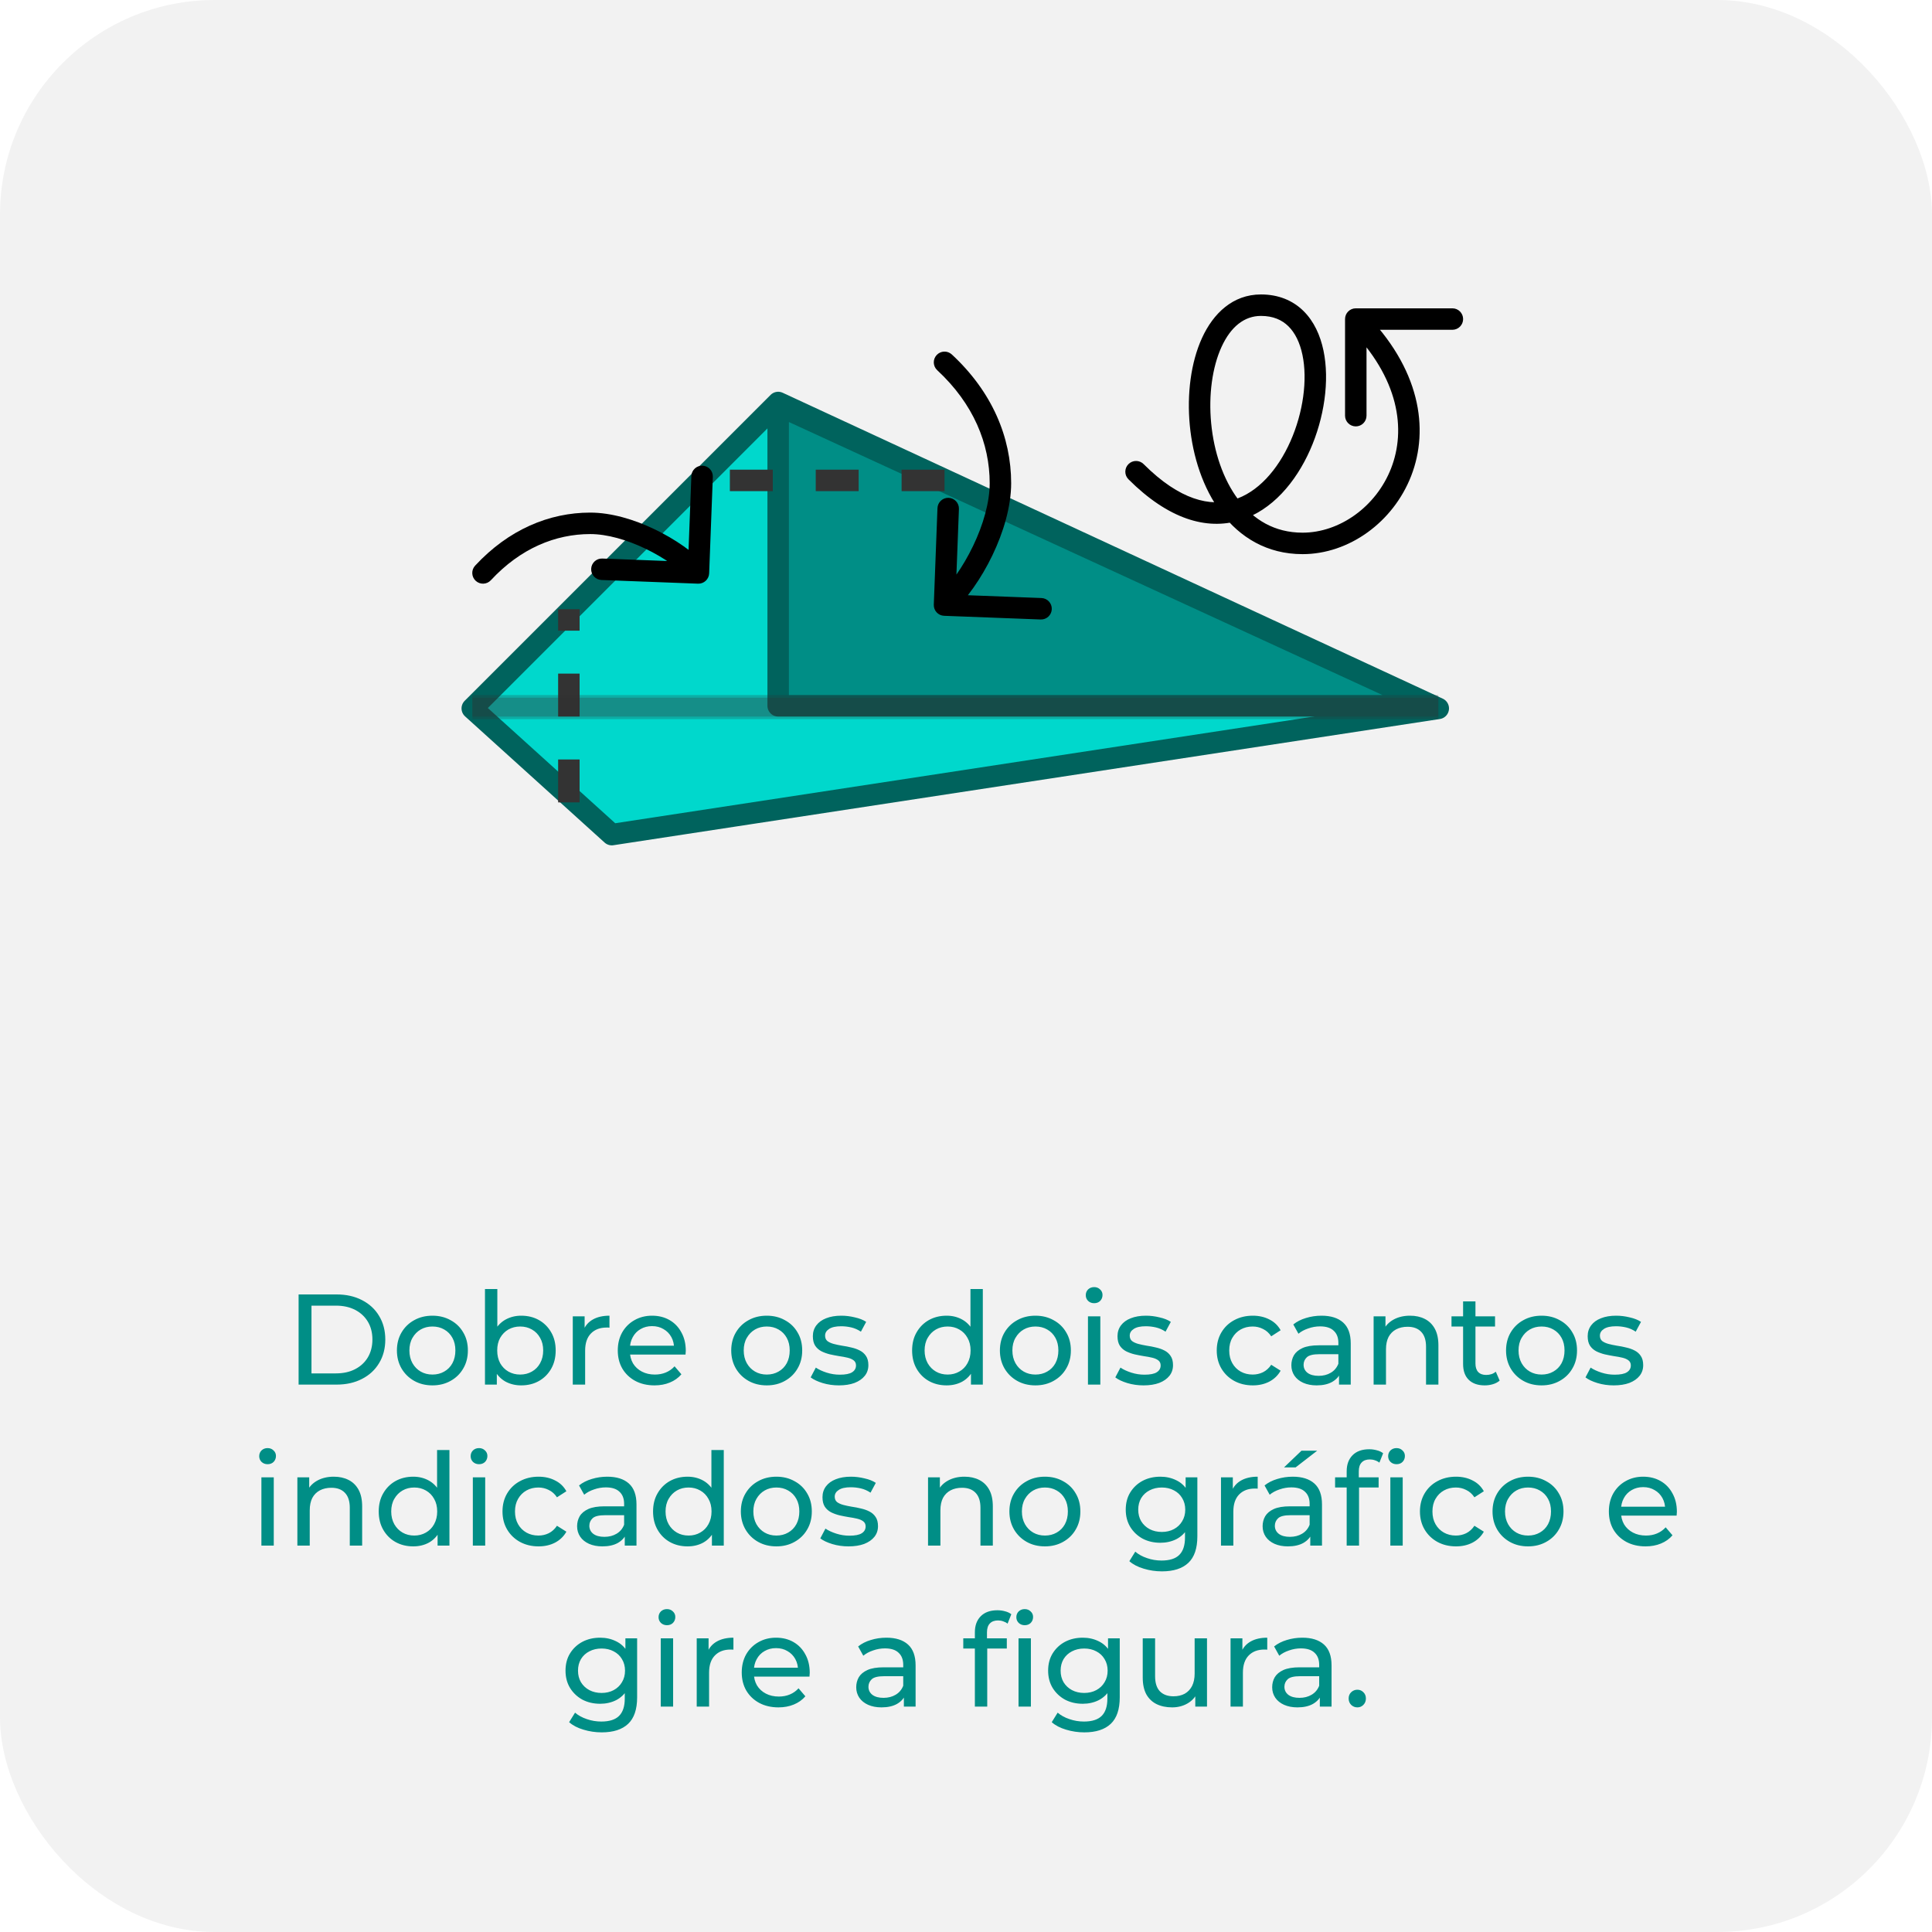 <svg width="180" height="180" viewBox="0 0 180 180" fill="none" xmlns="http://www.w3.org/2000/svg">
<rect width="180" height="180" rx="20" fill="#F2F2F2"/>
<path d="M27.82 129V120.6H31.36C32.257 120.6 33.044 120.776 33.724 121.128C34.413 121.48 34.944 121.972 35.321 122.604C35.705 123.236 35.897 123.968 35.897 124.8C35.897 125.632 35.705 126.364 35.321 126.996C34.944 127.628 34.413 128.12 33.724 128.472C33.044 128.824 32.257 129 31.36 129H27.82ZM29.02 127.956H31.288C31.985 127.956 32.584 127.824 33.089 127.56C33.6 127.296 33.996 126.928 34.276 126.456C34.556 125.976 34.697 125.424 34.697 124.8C34.697 124.168 34.556 123.616 34.276 123.144C33.996 122.672 33.6 122.304 33.089 122.04C32.584 121.776 31.985 121.644 31.288 121.644H29.02V127.956ZM40.291 129.072C39.651 129.072 39.083 128.932 38.587 128.652C38.091 128.372 37.699 127.988 37.411 127.5C37.123 127.004 36.979 126.444 36.979 125.82C36.979 125.188 37.123 124.628 37.411 124.14C37.699 123.652 38.091 123.272 38.587 123C39.083 122.72 39.651 122.58 40.291 122.58C40.923 122.58 41.487 122.72 41.983 123C42.487 123.272 42.879 123.652 43.159 124.14C43.447 124.62 43.591 125.18 43.591 125.82C43.591 126.452 43.447 127.012 43.159 127.5C42.879 127.988 42.487 128.372 41.983 128.652C41.487 128.932 40.923 129.072 40.291 129.072ZM40.291 128.064C40.699 128.064 41.063 127.972 41.383 127.788C41.711 127.604 41.967 127.344 42.151 127.008C42.335 126.664 42.427 126.268 42.427 125.82C42.427 125.364 42.335 124.972 42.151 124.644C41.967 124.308 41.711 124.048 41.383 123.864C41.063 123.68 40.699 123.588 40.291 123.588C39.883 123.588 39.519 123.68 39.199 123.864C38.879 124.048 38.623 124.308 38.431 124.644C38.239 124.972 38.143 125.364 38.143 125.82C38.143 126.268 38.239 126.664 38.431 127.008C38.623 127.344 38.879 127.604 39.199 127.788C39.519 127.972 39.883 128.064 40.291 128.064ZM48.556 129.072C48.012 129.072 47.52 128.952 47.08 128.712C46.648 128.464 46.304 128.1 46.048 127.62C45.8 127.14 45.676 126.54 45.676 125.82C45.676 125.1 45.804 124.5 46.06 124.02C46.324 123.54 46.672 123.18 47.104 122.94C47.544 122.7 48.028 122.58 48.556 122.58C49.18 122.58 49.732 122.716 50.212 122.988C50.692 123.26 51.072 123.64 51.352 124.128C51.632 124.608 51.772 125.172 51.772 125.82C51.772 126.468 51.632 127.036 51.352 127.524C51.072 128.012 50.692 128.392 50.212 128.664C49.732 128.936 49.18 129.072 48.556 129.072ZM45.184 129V120.096H46.336V124.332L46.216 125.808L46.288 127.284V129H45.184ZM48.46 128.064C48.868 128.064 49.232 127.972 49.552 127.788C49.88 127.604 50.136 127.344 50.32 127.008C50.512 126.664 50.608 126.268 50.608 125.82C50.608 125.364 50.512 124.972 50.32 124.644C50.136 124.308 49.88 124.048 49.552 123.864C49.232 123.68 48.868 123.588 48.46 123.588C48.06 123.588 47.696 123.68 47.368 123.864C47.048 124.048 46.792 124.308 46.6 124.644C46.416 124.972 46.324 125.364 46.324 125.82C46.324 126.268 46.416 126.664 46.6 127.008C46.792 127.344 47.048 127.604 47.368 127.788C47.696 127.972 48.06 128.064 48.46 128.064ZM53.364 129V122.64H54.468V124.368L54.359 123.936C54.535 123.496 54.831 123.16 55.248 122.928C55.663 122.696 56.175 122.58 56.783 122.58V123.696C56.736 123.688 56.688 123.684 56.639 123.684C56.599 123.684 56.559 123.684 56.52 123.684C55.904 123.684 55.416 123.868 55.056 124.236C54.696 124.604 54.516 125.136 54.516 125.832V129H53.364ZM60.977 129.072C60.297 129.072 59.697 128.932 59.177 128.652C58.665 128.372 58.265 127.988 57.977 127.5C57.697 127.012 57.557 126.452 57.557 125.82C57.557 125.188 57.693 124.628 57.965 124.14C58.245 123.652 58.625 123.272 59.105 123C59.593 122.72 60.141 122.58 60.749 122.58C61.365 122.58 61.909 122.716 62.381 122.988C62.853 123.26 63.221 123.644 63.485 124.14C63.757 124.628 63.893 125.2 63.893 125.856C63.893 125.904 63.889 125.96 63.881 126.024C63.881 126.088 63.877 126.148 63.869 126.204H58.457V125.376H63.269L62.801 125.664C62.809 125.256 62.725 124.892 62.549 124.572C62.373 124.252 62.129 124.004 61.817 123.828C61.513 123.644 61.157 123.552 60.749 123.552C60.349 123.552 59.993 123.644 59.681 123.828C59.369 124.004 59.125 124.256 58.949 124.584C58.773 124.904 58.685 125.272 58.685 125.688V125.88C58.685 126.304 58.781 126.684 58.973 127.02C59.173 127.348 59.449 127.604 59.801 127.788C60.153 127.972 60.557 128.064 61.013 128.064C61.389 128.064 61.729 128 62.033 127.872C62.345 127.744 62.617 127.552 62.849 127.296L63.485 128.04C63.197 128.376 62.837 128.632 62.405 128.808C61.981 128.984 61.505 129.072 60.977 129.072ZM71.439 129.072C70.799 129.072 70.231 128.932 69.735 128.652C69.239 128.372 68.847 127.988 68.559 127.5C68.271 127.004 68.127 126.444 68.127 125.82C68.127 125.188 68.271 124.628 68.559 124.14C68.847 123.652 69.239 123.272 69.735 123C70.231 122.72 70.799 122.58 71.439 122.58C72.071 122.58 72.635 122.72 73.131 123C73.635 123.272 74.027 123.652 74.307 124.14C74.595 124.62 74.739 125.18 74.739 125.82C74.739 126.452 74.595 127.012 74.307 127.5C74.027 127.988 73.635 128.372 73.131 128.652C72.635 128.932 72.071 129.072 71.439 129.072ZM71.439 128.064C71.847 128.064 72.211 127.972 72.531 127.788C72.859 127.604 73.115 127.344 73.299 127.008C73.483 126.664 73.575 126.268 73.575 125.82C73.575 125.364 73.483 124.972 73.299 124.644C73.115 124.308 72.859 124.048 72.531 123.864C72.211 123.68 71.847 123.588 71.439 123.588C71.031 123.588 70.667 123.68 70.347 123.864C70.027 124.048 69.771 124.308 69.579 124.644C69.387 124.972 69.291 125.364 69.291 125.82C69.291 126.268 69.387 126.664 69.579 127.008C69.771 127.344 70.027 127.604 70.347 127.788C70.667 127.972 71.031 128.064 71.439 128.064ZM78.156 129.072C77.628 129.072 77.124 129 76.644 128.856C76.172 128.712 75.8 128.536 75.528 128.328L76.008 127.416C76.28 127.6 76.616 127.756 77.016 127.884C77.416 128.012 77.824 128.076 78.24 128.076C78.776 128.076 79.16 128 79.392 127.848C79.632 127.696 79.752 127.484 79.752 127.212C79.752 127.012 79.68 126.856 79.536 126.744C79.392 126.632 79.2 126.548 78.96 126.492C78.728 126.436 78.468 126.388 78.18 126.348C77.892 126.3 77.604 126.244 77.316 126.18C77.028 126.108 76.764 126.012 76.524 125.892C76.284 125.764 76.092 125.592 75.948 125.376C75.804 125.152 75.732 124.856 75.732 124.488C75.732 124.104 75.84 123.768 76.056 123.48C76.272 123.192 76.576 122.972 76.968 122.82C77.368 122.66 77.84 122.58 78.384 122.58C78.8 122.58 79.22 122.632 79.644 122.736C80.076 122.832 80.428 122.972 80.7 123.156L80.208 124.068C79.92 123.876 79.62 123.744 79.308 123.672C78.996 123.6 78.684 123.564 78.372 123.564C77.868 123.564 77.492 123.648 77.244 123.816C76.996 123.976 76.872 124.184 76.872 124.44C76.872 124.656 76.944 124.824 77.088 124.944C77.24 125.056 77.432 125.144 77.664 125.208C77.904 125.272 78.168 125.328 78.456 125.376C78.744 125.416 79.032 125.472 79.32 125.544C79.608 125.608 79.868 125.7 80.1 125.82C80.34 125.94 80.532 126.108 80.676 126.324C80.828 126.54 80.904 126.828 80.904 127.188C80.904 127.572 80.792 127.904 80.568 128.184C80.344 128.464 80.028 128.684 79.62 128.844C79.212 128.996 78.724 129.072 78.156 129.072ZM88.195 129.072C87.579 129.072 87.027 128.936 86.539 128.664C86.059 128.392 85.679 128.012 85.399 127.524C85.119 127.036 84.979 126.468 84.979 125.82C84.979 125.172 85.119 124.608 85.399 124.128C85.679 123.64 86.059 123.26 86.539 122.988C87.027 122.716 87.579 122.58 88.195 122.58C88.731 122.58 89.215 122.7 89.647 122.94C90.079 123.18 90.423 123.54 90.679 124.02C90.943 124.5 91.075 125.1 91.075 125.82C91.075 126.54 90.947 127.14 90.691 127.62C90.443 128.1 90.103 128.464 89.671 128.712C89.239 128.952 88.747 129.072 88.195 129.072ZM88.291 128.064C88.691 128.064 89.051 127.972 89.371 127.788C89.699 127.604 89.955 127.344 90.139 127.008C90.331 126.664 90.427 126.268 90.427 125.82C90.427 125.364 90.331 124.972 90.139 124.644C89.955 124.308 89.699 124.048 89.371 123.864C89.051 123.68 88.691 123.588 88.291 123.588C87.883 123.588 87.519 123.68 87.199 123.864C86.879 124.048 86.623 124.308 86.431 124.644C86.239 124.972 86.143 125.364 86.143 125.82C86.143 126.268 86.239 126.664 86.431 127.008C86.623 127.344 86.879 127.604 87.199 127.788C87.519 127.972 87.883 128.064 88.291 128.064ZM90.463 129V127.284L90.535 125.808L90.415 124.332V120.096H91.567V129H90.463ZM96.47 129.072C95.83 129.072 95.262 128.932 94.766 128.652C94.27 128.372 93.878 127.988 93.59 127.5C93.302 127.004 93.158 126.444 93.158 125.82C93.158 125.188 93.302 124.628 93.59 124.14C93.878 123.652 94.27 123.272 94.766 123C95.262 122.72 95.83 122.58 96.47 122.58C97.102 122.58 97.666 122.72 98.162 123C98.666 123.272 99.058 123.652 99.338 124.14C99.626 124.62 99.77 125.18 99.77 125.82C99.77 126.452 99.626 127.012 99.338 127.5C99.058 127.988 98.666 128.372 98.162 128.652C97.666 128.932 97.102 129.072 96.47 129.072ZM96.47 128.064C96.878 128.064 97.242 127.972 97.562 127.788C97.89 127.604 98.146 127.344 98.33 127.008C98.514 126.664 98.606 126.268 98.606 125.82C98.606 125.364 98.514 124.972 98.33 124.644C98.146 124.308 97.89 124.048 97.562 123.864C97.242 123.68 96.878 123.588 96.47 123.588C96.062 123.588 95.698 123.68 95.378 123.864C95.058 124.048 94.802 124.308 94.61 124.644C94.418 124.972 94.322 125.364 94.322 125.82C94.322 126.268 94.418 126.664 94.61 127.008C94.802 127.344 95.058 127.604 95.378 127.788C95.698 127.972 96.062 128.064 96.47 128.064ZM101.363 129V122.64H102.515V129H101.363ZM101.939 121.416C101.715 121.416 101.527 121.344 101.375 121.2C101.231 121.056 101.159 120.88 101.159 120.672C101.159 120.456 101.231 120.276 101.375 120.132C101.527 119.988 101.715 119.916 101.939 119.916C102.163 119.916 102.347 119.988 102.491 120.132C102.643 120.268 102.719 120.44 102.719 120.648C102.719 120.864 102.647 121.048 102.503 121.2C102.359 121.344 102.171 121.416 101.939 121.416ZM106.539 129.072C106.011 129.072 105.507 129 105.027 128.856C104.555 128.712 104.183 128.536 103.911 128.328L104.391 127.416C104.663 127.6 104.999 127.756 105.399 127.884C105.799 128.012 106.207 128.076 106.623 128.076C107.159 128.076 107.543 128 107.775 127.848C108.015 127.696 108.135 127.484 108.135 127.212C108.135 127.012 108.063 126.856 107.919 126.744C107.775 126.632 107.583 126.548 107.343 126.492C107.111 126.436 106.851 126.388 106.563 126.348C106.275 126.3 105.987 126.244 105.699 126.18C105.411 126.108 105.147 126.012 104.907 125.892C104.667 125.764 104.475 125.592 104.331 125.376C104.187 125.152 104.115 124.856 104.115 124.488C104.115 124.104 104.223 123.768 104.439 123.48C104.655 123.192 104.959 122.972 105.351 122.82C105.751 122.66 106.223 122.58 106.767 122.58C107.183 122.58 107.603 122.632 108.027 122.736C108.459 122.832 108.811 122.972 109.083 123.156L108.591 124.068C108.303 123.876 108.003 123.744 107.691 123.672C107.379 123.6 107.067 123.564 106.755 123.564C106.251 123.564 105.875 123.648 105.627 123.816C105.379 123.976 105.255 124.184 105.255 124.44C105.255 124.656 105.327 124.824 105.471 124.944C105.623 125.056 105.815 125.144 106.047 125.208C106.287 125.272 106.551 125.328 106.839 125.376C107.127 125.416 107.415 125.472 107.703 125.544C107.991 125.608 108.251 125.7 108.483 125.82C108.723 125.94 108.915 126.108 109.059 126.324C109.211 126.54 109.287 126.828 109.287 127.188C109.287 127.572 109.175 127.904 108.951 128.184C108.727 128.464 108.411 128.684 108.003 128.844C107.595 128.996 107.107 129.072 106.539 129.072ZM116.721 129.072C116.073 129.072 115.493 128.932 114.981 128.652C114.477 128.372 114.081 127.988 113.793 127.5C113.505 127.012 113.361 126.452 113.361 125.82C113.361 125.188 113.505 124.628 113.793 124.14C114.081 123.652 114.477 123.272 114.981 123C115.493 122.72 116.073 122.58 116.721 122.58C117.297 122.58 117.809 122.696 118.257 122.928C118.713 123.152 119.065 123.488 119.313 123.936L118.437 124.5C118.229 124.188 117.973 123.96 117.669 123.816C117.373 123.664 117.053 123.588 116.709 123.588C116.293 123.588 115.921 123.68 115.593 123.864C115.265 124.048 115.005 124.308 114.813 124.644C114.621 124.972 114.525 125.364 114.525 125.82C114.525 126.276 114.621 126.672 114.813 127.008C115.005 127.344 115.265 127.604 115.593 127.788C115.921 127.972 116.293 128.064 116.709 128.064C117.053 128.064 117.373 127.992 117.669 127.848C117.973 127.696 118.229 127.464 118.437 127.152L119.313 127.704C119.065 128.144 118.713 128.484 118.257 128.724C117.809 128.956 117.297 129.072 116.721 129.072ZM124.753 129V127.656L124.693 127.404V125.112C124.693 124.624 124.549 124.248 124.261 123.984C123.981 123.712 123.557 123.576 122.989 123.576C122.613 123.576 122.245 123.64 121.885 123.768C121.525 123.888 121.221 124.052 120.973 124.26L120.493 123.396C120.821 123.132 121.213 122.932 121.669 122.796C122.133 122.652 122.617 122.58 123.121 122.58C123.993 122.58 124.665 122.792 125.137 123.216C125.609 123.64 125.845 124.288 125.845 125.16V129H124.753ZM122.665 129.072C122.193 129.072 121.777 128.992 121.417 128.832C121.065 128.672 120.793 128.452 120.601 128.172C120.409 127.884 120.313 127.56 120.313 127.2C120.313 126.856 120.393 126.544 120.553 126.264C120.721 125.984 120.989 125.76 121.357 125.592C121.733 125.424 122.237 125.34 122.869 125.34H124.885V126.168H122.917C122.341 126.168 121.953 126.264 121.753 126.456C121.553 126.648 121.453 126.88 121.453 127.152C121.453 127.464 121.577 127.716 121.825 127.908C122.073 128.092 122.417 128.184 122.857 128.184C123.289 128.184 123.665 128.088 123.985 127.896C124.313 127.704 124.549 127.424 124.693 127.056L124.921 127.848C124.769 128.224 124.501 128.524 124.117 128.748C123.733 128.964 123.249 129.072 122.665 129.072ZM131.373 122.58C131.893 122.58 132.349 122.68 132.741 122.88C133.141 123.08 133.453 123.384 133.677 123.792C133.901 124.2 134.013 124.716 134.013 125.34V129H132.861V125.472C132.861 124.856 132.709 124.392 132.405 124.08C132.109 123.768 131.689 123.612 131.145 123.612C130.737 123.612 130.381 123.692 130.077 123.852C129.773 124.012 129.537 124.248 129.369 124.56C129.209 124.872 129.129 125.26 129.129 125.724V129H127.977V122.64H129.081V124.356L128.901 123.9C129.109 123.484 129.429 123.16 129.861 122.928C130.293 122.696 130.797 122.58 131.373 122.58ZM138.329 129.072C137.689 129.072 137.193 128.9 136.841 128.556C136.489 128.212 136.313 127.72 136.313 127.08V121.248H137.465V127.032C137.465 127.376 137.549 127.64 137.717 127.824C137.893 128.008 138.141 128.1 138.461 128.1C138.821 128.1 139.121 128 139.361 127.8L139.721 128.628C139.545 128.78 139.333 128.892 139.085 128.964C138.845 129.036 138.593 129.072 138.329 129.072ZM135.233 123.588V122.64H139.289V123.588H135.233ZM143.627 129.072C142.987 129.072 142.419 128.932 141.923 128.652C141.427 128.372 141.035 127.988 140.747 127.5C140.459 127.004 140.315 126.444 140.315 125.82C140.315 125.188 140.459 124.628 140.747 124.14C141.035 123.652 141.427 123.272 141.923 123C142.419 122.72 142.987 122.58 143.627 122.58C144.259 122.58 144.823 122.72 145.319 123C145.823 123.272 146.215 123.652 146.495 124.14C146.783 124.62 146.927 125.18 146.927 125.82C146.927 126.452 146.783 127.012 146.495 127.5C146.215 127.988 145.823 128.372 145.319 128.652C144.823 128.932 144.259 129.072 143.627 129.072ZM143.627 128.064C144.035 128.064 144.399 127.972 144.719 127.788C145.047 127.604 145.303 127.344 145.487 127.008C145.671 126.664 145.763 126.268 145.763 125.82C145.763 125.364 145.671 124.972 145.487 124.644C145.303 124.308 145.047 124.048 144.719 123.864C144.399 123.68 144.035 123.588 143.627 123.588C143.219 123.588 142.855 123.68 142.535 123.864C142.215 124.048 141.959 124.308 141.767 124.644C141.575 124.972 141.479 125.364 141.479 125.82C141.479 126.268 141.575 126.664 141.767 127.008C141.959 127.344 142.215 127.604 142.535 127.788C142.855 127.972 143.219 128.064 143.627 128.064ZM150.344 129.072C149.816 129.072 149.312 129 148.832 128.856C148.36 128.712 147.988 128.536 147.716 128.328L148.196 127.416C148.468 127.6 148.804 127.756 149.204 127.884C149.604 128.012 150.012 128.076 150.428 128.076C150.964 128.076 151.348 128 151.58 127.848C151.82 127.696 151.94 127.484 151.94 127.212C151.94 127.012 151.868 126.856 151.724 126.744C151.58 126.632 151.388 126.548 151.148 126.492C150.916 126.436 150.656 126.388 150.368 126.348C150.08 126.3 149.792 126.244 149.504 126.18C149.216 126.108 148.952 126.012 148.712 125.892C148.472 125.764 148.28 125.592 148.136 125.376C147.992 125.152 147.92 124.856 147.92 124.488C147.92 124.104 148.028 123.768 148.244 123.48C148.46 123.192 148.764 122.972 149.156 122.82C149.556 122.66 150.028 122.58 150.572 122.58C150.988 122.58 151.408 122.632 151.832 122.736C152.264 122.832 152.616 122.972 152.888 123.156L152.396 124.068C152.108 123.876 151.808 123.744 151.496 123.672C151.184 123.6 150.872 123.564 150.56 123.564C150.056 123.564 149.68 123.648 149.432 123.816C149.184 123.976 149.06 124.184 149.06 124.44C149.06 124.656 149.132 124.824 149.276 124.944C149.428 125.056 149.62 125.144 149.852 125.208C150.092 125.272 150.356 125.328 150.644 125.376C150.932 125.416 151.22 125.472 151.508 125.544C151.796 125.608 152.056 125.7 152.288 125.82C152.528 125.94 152.72 126.108 152.864 126.324C153.016 126.54 153.092 126.828 153.092 127.188C153.092 127.572 152.98 127.904 152.756 128.184C152.532 128.464 152.216 128.684 151.808 128.844C151.4 128.996 150.912 129.072 150.344 129.072ZM24.354 144V137.64H25.506V144H24.354ZM24.93 136.416C24.706 136.416 24.518 136.344 24.366 136.2C24.222 136.056 24.15 135.88 24.15 135.672C24.15 135.456 24.222 135.276 24.366 135.132C24.518 134.988 24.706 134.916 24.93 134.916C25.154 134.916 25.338 134.988 25.482 135.132C25.634 135.268 25.71 135.44 25.71 135.648C25.71 135.864 25.638 136.048 25.494 136.2C25.35 136.344 25.162 136.416 24.93 136.416ZM31.101 137.58C31.621 137.58 32.077 137.68 32.469 137.88C32.869 138.08 33.181 138.384 33.405 138.792C33.629 139.2 33.741 139.716 33.741 140.34V144H32.589V140.472C32.589 139.856 32.437 139.392 32.133 139.08C31.837 138.768 31.417 138.612 30.873 138.612C30.465 138.612 30.109 138.692 29.805 138.852C29.501 139.012 29.265 139.248 29.097 139.56C28.937 139.872 28.857 140.26 28.857 140.724V144H27.705V137.64H28.809V139.356L28.629 138.9C28.837 138.484 29.157 138.16 29.589 137.928C30.021 137.696 30.525 137.58 31.101 137.58ZM38.501 144.072C37.885 144.072 37.333 143.936 36.845 143.664C36.365 143.392 35.985 143.012 35.705 142.524C35.425 142.036 35.285 141.468 35.285 140.82C35.285 140.172 35.425 139.608 35.705 139.128C35.985 138.64 36.365 138.26 36.845 137.988C37.333 137.716 37.885 137.58 38.501 137.58C39.037 137.58 39.521 137.7 39.953 137.94C40.385 138.18 40.729 138.54 40.985 139.02C41.249 139.5 41.381 140.1 41.381 140.82C41.381 141.54 41.253 142.14 40.997 142.62C40.749 143.1 40.409 143.464 39.977 143.712C39.545 143.952 39.053 144.072 38.501 144.072ZM38.597 143.064C38.997 143.064 39.357 142.972 39.677 142.788C40.005 142.604 40.261 142.344 40.445 142.008C40.637 141.664 40.733 141.268 40.733 140.82C40.733 140.364 40.637 139.972 40.445 139.644C40.261 139.308 40.005 139.048 39.677 138.864C39.357 138.68 38.997 138.588 38.597 138.588C38.189 138.588 37.825 138.68 37.505 138.864C37.185 139.048 36.929 139.308 36.737 139.644C36.545 139.972 36.449 140.364 36.449 140.82C36.449 141.268 36.545 141.664 36.737 142.008C36.929 142.344 37.185 142.604 37.505 142.788C37.825 142.972 38.189 143.064 38.597 143.064ZM40.769 144V142.284L40.841 140.808L40.721 139.332V135.096H41.873V144H40.769ZM44.053 144V137.64H45.205V144H44.053ZM44.629 136.416C44.405 136.416 44.217 136.344 44.065 136.2C43.921 136.056 43.849 135.88 43.849 135.672C43.849 135.456 43.921 135.276 44.065 135.132C44.217 134.988 44.405 134.916 44.629 134.916C44.853 134.916 45.037 134.988 45.181 135.132C45.333 135.268 45.409 135.44 45.409 135.648C45.409 135.864 45.337 136.048 45.193 136.2C45.049 136.344 44.861 136.416 44.629 136.416ZM50.176 144.072C49.529 144.072 48.949 143.932 48.437 143.652C47.932 143.372 47.536 142.988 47.248 142.5C46.961 142.012 46.816 141.452 46.816 140.82C46.816 140.188 46.961 139.628 47.248 139.14C47.536 138.652 47.932 138.272 48.437 138C48.949 137.72 49.529 137.58 50.176 137.58C50.752 137.58 51.264 137.696 51.712 137.928C52.169 138.152 52.52 138.488 52.769 138.936L51.892 139.5C51.684 139.188 51.428 138.96 51.124 138.816C50.828 138.664 50.508 138.588 50.164 138.588C49.748 138.588 49.377 138.68 49.048 138.864C48.721 139.048 48.461 139.308 48.269 139.644C48.077 139.972 47.98 140.364 47.98 140.82C47.98 141.276 48.077 141.672 48.269 142.008C48.461 142.344 48.721 142.604 49.048 142.788C49.377 142.972 49.748 143.064 50.164 143.064C50.508 143.064 50.828 142.992 51.124 142.848C51.428 142.696 51.684 142.464 51.892 142.152L52.769 142.704C52.52 143.144 52.169 143.484 51.712 143.724C51.264 143.956 50.752 144.072 50.176 144.072ZM58.208 144V142.656L58.148 142.404V140.112C58.148 139.624 58.004 139.248 57.716 138.984C57.436 138.712 57.012 138.576 56.444 138.576C56.068 138.576 55.7 138.64 55.34 138.768C54.98 138.888 54.676 139.052 54.428 139.26L53.948 138.396C54.276 138.132 54.668 137.932 55.124 137.796C55.588 137.652 56.072 137.58 56.576 137.58C57.448 137.58 58.12 137.792 58.592 138.216C59.064 138.64 59.3 139.288 59.3 140.16V144H58.208ZM56.12 144.072C55.648 144.072 55.232 143.992 54.872 143.832C54.52 143.672 54.248 143.452 54.056 143.172C53.864 142.884 53.768 142.56 53.768 142.2C53.768 141.856 53.848 141.544 54.008 141.264C54.176 140.984 54.444 140.76 54.812 140.592C55.188 140.424 55.692 140.34 56.324 140.34H58.34V141.168H56.372C55.796 141.168 55.408 141.264 55.208 141.456C55.008 141.648 54.908 141.88 54.908 142.152C54.908 142.464 55.032 142.716 55.28 142.908C55.528 143.092 55.872 143.184 56.312 143.184C56.744 143.184 57.12 143.088 57.44 142.896C57.768 142.704 58.004 142.424 58.148 142.056L58.376 142.848C58.224 143.224 57.956 143.524 57.572 143.748C57.188 143.964 56.704 144.072 56.12 144.072ZM64.06 144.072C63.444 144.072 62.892 143.936 62.404 143.664C61.924 143.392 61.544 143.012 61.264 142.524C60.984 142.036 60.844 141.468 60.844 140.82C60.844 140.172 60.984 139.608 61.264 139.128C61.544 138.64 61.924 138.26 62.404 137.988C62.892 137.716 63.444 137.58 64.06 137.58C64.596 137.58 65.08 137.7 65.512 137.94C65.944 138.18 66.288 138.54 66.544 139.02C66.808 139.5 66.94 140.1 66.94 140.82C66.94 141.54 66.812 142.14 66.556 142.62C66.308 143.1 65.968 143.464 65.536 143.712C65.104 143.952 64.612 144.072 64.06 144.072ZM64.156 143.064C64.556 143.064 64.916 142.972 65.236 142.788C65.564 142.604 65.82 142.344 66.004 142.008C66.196 141.664 66.292 141.268 66.292 140.82C66.292 140.364 66.196 139.972 66.004 139.644C65.82 139.308 65.564 139.048 65.236 138.864C64.916 138.68 64.556 138.588 64.156 138.588C63.748 138.588 63.384 138.68 63.064 138.864C62.744 139.048 62.488 139.308 62.296 139.644C62.104 139.972 62.008 140.364 62.008 140.82C62.008 141.268 62.104 141.664 62.296 142.008C62.488 142.344 62.744 142.604 63.064 142.788C63.384 142.972 63.748 143.064 64.156 143.064ZM66.328 144V142.284L66.4 140.808L66.28 139.332V135.096H67.432V144H66.328ZM72.335 144.072C71.695 144.072 71.127 143.932 70.632 143.652C70.135 143.372 69.743 142.988 69.456 142.5C69.168 142.004 69.023 141.444 69.023 140.82C69.023 140.188 69.168 139.628 69.456 139.14C69.743 138.652 70.135 138.272 70.632 138C71.127 137.72 71.695 137.58 72.335 137.58C72.968 137.58 73.531 137.72 74.028 138C74.531 138.272 74.924 138.652 75.204 139.14C75.492 139.62 75.635 140.18 75.635 140.82C75.635 141.452 75.492 142.012 75.204 142.5C74.924 142.988 74.531 143.372 74.028 143.652C73.531 143.932 72.968 144.072 72.335 144.072ZM72.335 143.064C72.743 143.064 73.108 142.972 73.427 142.788C73.755 142.604 74.011 142.344 74.195 142.008C74.379 141.664 74.472 141.268 74.472 140.82C74.472 140.364 74.379 139.972 74.195 139.644C74.011 139.308 73.755 139.048 73.427 138.864C73.108 138.68 72.743 138.588 72.335 138.588C71.927 138.588 71.564 138.68 71.243 138.864C70.924 139.048 70.668 139.308 70.475 139.644C70.284 139.972 70.188 140.364 70.188 140.82C70.188 141.268 70.284 141.664 70.475 142.008C70.668 142.344 70.924 142.604 71.243 142.788C71.564 142.972 71.927 143.064 72.335 143.064ZM79.053 144.072C78.525 144.072 78.021 144 77.541 143.856C77.069 143.712 76.697 143.536 76.425 143.328L76.905 142.416C77.177 142.6 77.513 142.756 77.913 142.884C78.313 143.012 78.721 143.076 79.137 143.076C79.673 143.076 80.057 143 80.289 142.848C80.529 142.696 80.649 142.484 80.649 142.212C80.649 142.012 80.577 141.856 80.433 141.744C80.289 141.632 80.097 141.548 79.857 141.492C79.625 141.436 79.365 141.388 79.077 141.348C78.789 141.3 78.501 141.244 78.213 141.18C77.925 141.108 77.661 141.012 77.421 140.892C77.181 140.764 76.989 140.592 76.845 140.376C76.701 140.152 76.629 139.856 76.629 139.488C76.629 139.104 76.737 138.768 76.953 138.48C77.169 138.192 77.473 137.972 77.865 137.82C78.265 137.66 78.737 137.58 79.281 137.58C79.697 137.58 80.117 137.632 80.541 137.736C80.973 137.832 81.325 137.972 81.597 138.156L81.105 139.068C80.817 138.876 80.517 138.744 80.205 138.672C79.893 138.6 79.581 138.564 79.269 138.564C78.765 138.564 78.389 138.648 78.141 138.816C77.893 138.976 77.769 139.184 77.769 139.44C77.769 139.656 77.841 139.824 77.985 139.944C78.137 140.056 78.329 140.144 78.561 140.208C78.801 140.272 79.065 140.328 79.353 140.376C79.641 140.416 79.929 140.472 80.217 140.544C80.505 140.608 80.765 140.7 80.997 140.82C81.237 140.94 81.429 141.108 81.573 141.324C81.725 141.54 81.801 141.828 81.801 142.188C81.801 142.572 81.689 142.904 81.465 143.184C81.241 143.464 80.925 143.684 80.517 143.844C80.109 143.996 79.621 144.072 79.053 144.072ZM89.859 137.58C90.379 137.58 90.835 137.68 91.227 137.88C91.627 138.08 91.939 138.384 92.163 138.792C92.387 139.2 92.499 139.716 92.499 140.34V144H91.347V140.472C91.347 139.856 91.195 139.392 90.891 139.08C90.595 138.768 90.175 138.612 89.631 138.612C89.223 138.612 88.867 138.692 88.563 138.852C88.259 139.012 88.023 139.248 87.855 139.56C87.695 139.872 87.615 140.26 87.615 140.724V144H86.463V137.64H87.567V139.356L87.387 138.9C87.595 138.484 87.915 138.16 88.347 137.928C88.779 137.696 89.283 137.58 89.859 137.58ZM97.355 144.072C96.715 144.072 96.147 143.932 95.651 143.652C95.155 143.372 94.763 142.988 94.475 142.5C94.187 142.004 94.043 141.444 94.043 140.82C94.043 140.188 94.187 139.628 94.475 139.14C94.763 138.652 95.155 138.272 95.651 138C96.147 137.72 96.715 137.58 97.355 137.58C97.987 137.58 98.551 137.72 99.047 138C99.551 138.272 99.943 138.652 100.223 139.14C100.511 139.62 100.655 140.18 100.655 140.82C100.655 141.452 100.511 142.012 100.223 142.5C99.943 142.988 99.551 143.372 99.047 143.652C98.551 143.932 97.987 144.072 97.355 144.072ZM97.355 143.064C97.763 143.064 98.127 142.972 98.447 142.788C98.775 142.604 99.031 142.344 99.215 142.008C99.399 141.664 99.491 141.268 99.491 140.82C99.491 140.364 99.399 139.972 99.215 139.644C99.031 139.308 98.775 139.048 98.447 138.864C98.127 138.68 97.763 138.588 97.355 138.588C96.947 138.588 96.583 138.68 96.263 138.864C95.943 139.048 95.687 139.308 95.495 139.644C95.303 139.972 95.207 140.364 95.207 140.82C95.207 141.268 95.303 141.664 95.495 142.008C95.687 142.344 95.943 142.604 96.263 142.788C96.583 142.972 96.947 143.064 97.355 143.064ZM108.255 146.4C107.671 146.4 107.103 146.316 106.551 146.148C106.007 145.988 105.563 145.756 105.219 145.452L105.771 144.564C106.067 144.82 106.431 145.02 106.863 145.164C107.295 145.316 107.747 145.392 108.219 145.392C108.971 145.392 109.523 145.216 109.875 144.864C110.227 144.512 110.403 143.976 110.403 143.256V141.912L110.523 140.652L110.463 139.38V137.64H111.555V143.136C111.555 144.256 111.275 145.08 110.715 145.608C110.155 146.136 109.335 146.4 108.255 146.4ZM108.111 143.736C107.495 143.736 106.943 143.608 106.455 143.352C105.975 143.088 105.591 142.724 105.303 142.26C105.023 141.796 104.883 141.26 104.883 140.652C104.883 140.036 105.023 139.5 105.303 139.044C105.591 138.58 105.975 138.22 106.455 137.964C106.943 137.708 107.495 137.58 108.111 137.58C108.655 137.58 109.151 137.692 109.599 137.916C110.047 138.132 110.403 138.468 110.667 138.924C110.939 139.38 111.075 139.956 111.075 140.652C111.075 141.34 110.939 141.912 110.667 142.368C110.403 142.824 110.047 143.168 109.599 143.4C109.151 143.624 108.655 143.736 108.111 143.736ZM108.243 142.728C108.667 142.728 109.043 142.64 109.371 142.464C109.699 142.288 109.955 142.044 110.139 141.732C110.331 141.42 110.427 141.06 110.427 140.652C110.427 140.244 110.331 139.884 110.139 139.572C109.955 139.26 109.699 139.02 109.371 138.852C109.043 138.676 108.667 138.588 108.243 138.588C107.819 138.588 107.439 138.676 107.103 138.852C106.775 139.02 106.515 139.26 106.323 139.572C106.139 139.884 106.047 140.244 106.047 140.652C106.047 141.06 106.139 141.42 106.323 141.732C106.515 142.044 106.775 142.288 107.103 142.464C107.439 142.64 107.819 142.728 108.243 142.728ZM113.756 144V137.64H114.86V139.368L114.752 138.936C114.928 138.496 115.224 138.16 115.64 137.928C116.056 137.696 116.568 137.58 117.176 137.58V138.696C117.128 138.688 117.08 138.684 117.032 138.684C116.992 138.684 116.952 138.684 116.912 138.684C116.296 138.684 115.808 138.868 115.448 139.236C115.088 139.604 114.908 140.136 114.908 140.832V144H113.756ZM122.075 144V142.656L122.015 142.404V140.112C122.015 139.624 121.871 139.248 121.583 138.984C121.303 138.712 120.879 138.576 120.311 138.576C119.935 138.576 119.567 138.64 119.207 138.768C118.847 138.888 118.543 139.052 118.295 139.26L117.815 138.396C118.143 138.132 118.535 137.932 118.991 137.796C119.455 137.652 119.939 137.58 120.443 137.58C121.315 137.58 121.987 137.792 122.459 138.216C122.931 138.64 123.167 139.288 123.167 140.16V144H122.075ZM119.987 144.072C119.515 144.072 119.099 143.992 118.739 143.832C118.387 143.672 118.115 143.452 117.923 143.172C117.731 142.884 117.635 142.56 117.635 142.2C117.635 141.856 117.715 141.544 117.875 141.264C118.043 140.984 118.311 140.76 118.679 140.592C119.055 140.424 119.559 140.34 120.191 140.34H122.207V141.168H120.239C119.663 141.168 119.275 141.264 119.075 141.456C118.875 141.648 118.775 141.88 118.775 142.152C118.775 142.464 118.899 142.716 119.147 142.908C119.395 143.092 119.739 143.184 120.179 143.184C120.611 143.184 120.987 143.088 121.307 142.896C121.635 142.704 121.871 142.424 122.015 142.056L122.243 142.848C122.091 143.224 121.823 143.524 121.439 143.748C121.055 143.964 120.571 144.072 119.987 144.072ZM119.627 136.716L121.259 135.156H122.723L120.707 136.716H119.627ZM125.467 144V137.076C125.467 136.452 125.647 135.956 126.007 135.588C126.375 135.212 126.895 135.024 127.567 135.024C127.815 135.024 128.051 135.056 128.275 135.12C128.507 135.176 128.703 135.268 128.863 135.396L128.515 136.272C128.395 136.176 128.259 136.104 128.107 136.056C127.955 136 127.795 135.972 127.627 135.972C127.291 135.972 127.035 136.068 126.859 136.26C126.683 136.444 126.595 136.72 126.595 137.088V137.94L126.619 138.468V144H125.467ZM124.387 138.588V137.64H128.443V138.588H124.387ZM129.535 144V137.64H130.687V144H129.535ZM130.111 136.416C129.887 136.416 129.699 136.344 129.547 136.2C129.403 136.056 129.331 135.88 129.331 135.672C129.331 135.456 129.403 135.276 129.547 135.132C129.699 134.988 129.887 134.916 130.111 134.916C130.335 134.916 130.519 134.988 130.663 135.132C130.815 135.268 130.891 135.44 130.891 135.648C130.891 135.864 130.819 136.048 130.675 136.2C130.531 136.344 130.343 136.416 130.111 136.416ZM135.653 144.072C135.005 144.072 134.425 143.932 133.913 143.652C133.409 143.372 133.013 142.988 132.725 142.5C132.437 142.012 132.293 141.452 132.293 140.82C132.293 140.188 132.437 139.628 132.725 139.14C133.013 138.652 133.409 138.272 133.913 138C134.425 137.72 135.005 137.58 135.653 137.58C136.229 137.58 136.741 137.696 137.189 137.928C137.645 138.152 137.997 138.488 138.245 138.936L137.369 139.5C137.161 139.188 136.905 138.96 136.601 138.816C136.305 138.664 135.985 138.588 135.641 138.588C135.225 138.588 134.853 138.68 134.525 138.864C134.197 139.048 133.937 139.308 133.745 139.644C133.553 139.972 133.457 140.364 133.457 140.82C133.457 141.276 133.553 141.672 133.745 142.008C133.937 142.344 134.197 142.604 134.525 142.788C134.853 142.972 135.225 143.064 135.641 143.064C135.985 143.064 136.305 142.992 136.601 142.848C136.905 142.696 137.161 142.464 137.369 142.152L138.245 142.704C137.997 143.144 137.645 143.484 137.189 143.724C136.741 143.956 136.229 144.072 135.653 144.072ZM142.367 144.072C141.727 144.072 141.159 143.932 140.663 143.652C140.167 143.372 139.775 142.988 139.487 142.5C139.199 142.004 139.055 141.444 139.055 140.82C139.055 140.188 139.199 139.628 139.487 139.14C139.775 138.652 140.167 138.272 140.663 138C141.159 137.72 141.727 137.58 142.367 137.58C142.999 137.58 143.563 137.72 144.059 138C144.563 138.272 144.955 138.652 145.235 139.14C145.523 139.62 145.667 140.18 145.667 140.82C145.667 141.452 145.523 142.012 145.235 142.5C144.955 142.988 144.563 143.372 144.059 143.652C143.563 143.932 142.999 144.072 142.367 144.072ZM142.367 143.064C142.775 143.064 143.139 142.972 143.459 142.788C143.787 142.604 144.043 142.344 144.227 142.008C144.411 141.664 144.503 141.268 144.503 140.82C144.503 140.364 144.411 139.972 144.227 139.644C144.043 139.308 143.787 139.048 143.459 138.864C143.139 138.68 142.775 138.588 142.367 138.588C141.959 138.588 141.595 138.68 141.275 138.864C140.955 139.048 140.699 139.308 140.507 139.644C140.315 139.972 140.219 140.364 140.219 140.82C140.219 141.268 140.315 141.664 140.507 142.008C140.699 142.344 140.955 142.604 141.275 142.788C141.595 142.972 141.959 143.064 142.367 143.064ZM153.315 144.072C152.635 144.072 152.035 143.932 151.515 143.652C151.003 143.372 150.603 142.988 150.315 142.5C150.035 142.012 149.895 141.452 149.895 140.82C149.895 140.188 150.031 139.628 150.303 139.14C150.583 138.652 150.963 138.272 151.443 138C151.931 137.72 152.479 137.58 153.087 137.58C153.703 137.58 154.247 137.716 154.719 137.988C155.191 138.26 155.559 138.644 155.823 139.14C156.095 139.628 156.231 140.2 156.231 140.856C156.231 140.904 156.227 140.96 156.219 141.024C156.219 141.088 156.215 141.148 156.207 141.204H150.795V140.376H155.607L155.139 140.664C155.147 140.256 155.063 139.892 154.887 139.572C154.711 139.252 154.467 139.004 154.155 138.828C153.851 138.644 153.495 138.552 153.087 138.552C152.687 138.552 152.331 138.644 152.019 138.828C151.707 139.004 151.463 139.256 151.287 139.584C151.111 139.904 151.023 140.272 151.023 140.688V140.88C151.023 141.304 151.119 141.684 151.311 142.02C151.511 142.348 151.787 142.604 152.139 142.788C152.491 142.972 152.895 143.064 153.351 143.064C153.727 143.064 154.067 143 154.371 142.872C154.683 142.744 154.955 142.552 155.187 142.296L155.823 143.04C155.535 143.376 155.175 143.632 154.743 143.808C154.319 143.984 153.843 144.072 153.315 144.072ZM56.06 161.4C55.476 161.4 54.908 161.316 54.356 161.148C53.812 160.988 53.368 160.756 53.024 160.452L53.576 159.564C53.872 159.82 54.236 160.02 54.668 160.164C55.1 160.316 55.552 160.392 56.024 160.392C56.776 160.392 57.328 160.216 57.68 159.864C58.032 159.512 58.208 158.976 58.208 158.256V156.912L58.328 155.652L58.268 154.38V152.64H59.36V158.136C59.36 159.256 59.08 160.08 58.52 160.608C57.96 161.136 57.14 161.4 56.06 161.4ZM55.916 158.736C55.3 158.736 54.748 158.608 54.26 158.352C53.78 158.088 53.396 157.724 53.108 157.26C52.828 156.796 52.688 156.26 52.688 155.652C52.688 155.036 52.828 154.5 53.108 154.044C53.396 153.58 53.78 153.22 54.26 152.964C54.748 152.708 55.3 152.58 55.916 152.58C56.46 152.58 56.956 152.692 57.404 152.916C57.852 153.132 58.208 153.468 58.472 153.924C58.744 154.38 58.88 154.956 58.88 155.652C58.88 156.34 58.744 156.912 58.472 157.368C58.208 157.824 57.852 158.168 57.404 158.4C56.956 158.624 56.46 158.736 55.916 158.736ZM56.048 157.728C56.472 157.728 56.848 157.64 57.176 157.464C57.504 157.288 57.76 157.044 57.944 156.732C58.136 156.42 58.232 156.06 58.232 155.652C58.232 155.244 58.136 154.884 57.944 154.572C57.76 154.26 57.504 154.02 57.176 153.852C56.848 153.676 56.472 153.588 56.048 153.588C55.624 153.588 55.244 153.676 54.908 153.852C54.58 154.02 54.32 154.26 54.128 154.572C53.944 154.884 53.852 155.244 53.852 155.652C53.852 156.06 53.944 156.42 54.128 156.732C54.32 157.044 54.58 157.288 54.908 157.464C55.244 157.64 55.624 157.728 56.048 157.728ZM61.561 159V152.64H62.713V159H61.561ZM62.137 151.416C61.913 151.416 61.725 151.344 61.573 151.2C61.429 151.056 61.357 150.88 61.357 150.672C61.357 150.456 61.429 150.276 61.573 150.132C61.725 149.988 61.913 149.916 62.137 149.916C62.361 149.916 62.545 149.988 62.689 150.132C62.841 150.268 62.917 150.44 62.917 150.648C62.917 150.864 62.845 151.048 62.701 151.2C62.557 151.344 62.369 151.416 62.137 151.416ZM64.912 159V152.64H66.016V154.368L65.908 153.936C66.084 153.496 66.38 153.16 66.796 152.928C67.212 152.696 67.724 152.58 68.332 152.58V153.696C68.284 153.688 68.236 153.684 68.188 153.684C68.148 153.684 68.108 153.684 68.068 153.684C67.452 153.684 66.964 153.868 66.604 154.236C66.244 154.604 66.064 155.136 66.064 155.832V159H64.912ZM72.526 159.072C71.846 159.072 71.246 158.932 70.726 158.652C70.214 158.372 69.814 157.988 69.526 157.5C69.246 157.012 69.106 156.452 69.106 155.82C69.106 155.188 69.242 154.628 69.514 154.14C69.794 153.652 70.174 153.272 70.654 153C71.142 152.72 71.69 152.58 72.298 152.58C72.914 152.58 73.458 152.716 73.93 152.988C74.402 153.26 74.77 153.644 75.034 154.14C75.306 154.628 75.442 155.2 75.442 155.856C75.442 155.904 75.438 155.96 75.43 156.024C75.43 156.088 75.426 156.148 75.418 156.204H70.006V155.376H74.818L74.35 155.664C74.358 155.256 74.274 154.892 74.098 154.572C73.922 154.252 73.678 154.004 73.366 153.828C73.062 153.644 72.706 153.552 72.298 153.552C71.898 153.552 71.542 153.644 71.23 153.828C70.918 154.004 70.674 154.256 70.498 154.584C70.322 154.904 70.234 155.272 70.234 155.688V155.88C70.234 156.304 70.33 156.684 70.522 157.02C70.722 157.348 70.998 157.604 71.35 157.788C71.702 157.972 72.106 158.064 72.562 158.064C72.938 158.064 73.278 158 73.582 157.872C73.894 157.744 74.166 157.552 74.398 157.296L75.034 158.04C74.746 158.376 74.386 158.632 73.954 158.808C73.53 158.984 73.054 159.072 72.526 159.072ZM84.212 159V157.656L84.152 157.404V155.112C84.152 154.624 84.008 154.248 83.72 153.984C83.44 153.712 83.016 153.576 82.448 153.576C82.072 153.576 81.704 153.64 81.344 153.768C80.984 153.888 80.68 154.052 80.432 154.26L79.952 153.396C80.28 153.132 80.672 152.932 81.128 152.796C81.592 152.652 82.076 152.58 82.58 152.58C83.452 152.58 84.124 152.792 84.596 153.216C85.068 153.64 85.304 154.288 85.304 155.16V159H84.212ZM82.124 159.072C81.652 159.072 81.236 158.992 80.876 158.832C80.524 158.672 80.252 158.452 80.06 158.172C79.868 157.884 79.772 157.56 79.772 157.2C79.772 156.856 79.852 156.544 80.012 156.264C80.18 155.984 80.448 155.76 80.816 155.592C81.192 155.424 81.696 155.34 82.328 155.34H84.344V156.168H82.376C81.8 156.168 81.412 156.264 81.212 156.456C81.012 156.648 80.912 156.88 80.912 157.152C80.912 157.464 81.036 157.716 81.284 157.908C81.532 158.092 81.876 158.184 82.316 158.184C82.748 158.184 83.124 158.088 83.444 157.896C83.772 157.704 84.008 157.424 84.152 157.056L84.38 157.848C84.228 158.224 83.96 158.524 83.576 158.748C83.192 158.964 82.708 159.072 82.124 159.072ZM90.826 159V152.076C90.826 151.452 91.006 150.956 91.366 150.588C91.734 150.212 92.254 150.024 92.926 150.024C93.174 150.024 93.41 150.056 93.634 150.12C93.866 150.176 94.062 150.268 94.222 150.396L93.874 151.272C93.754 151.176 93.618 151.104 93.466 151.056C93.314 151 93.154 150.972 92.986 150.972C92.65 150.972 92.394 151.068 92.218 151.26C92.042 151.444 91.954 151.72 91.954 152.088V152.94L91.978 153.468V159H90.826ZM89.746 153.588V152.64H93.802V153.588H89.746ZM94.894 159V152.64H96.046V159H94.894ZM95.47 151.416C95.246 151.416 95.058 151.344 94.906 151.2C94.762 151.056 94.69 150.88 94.69 150.672C94.69 150.456 94.762 150.276 94.906 150.132C95.058 149.988 95.246 149.916 95.47 149.916C95.694 149.916 95.878 149.988 96.022 150.132C96.174 150.268 96.25 150.44 96.25 150.648C96.25 150.864 96.178 151.048 96.034 151.2C95.89 151.344 95.702 151.416 95.47 151.416ZM101.024 161.4C100.44 161.4 99.872 161.316 99.32 161.148C98.776 160.988 98.332 160.756 97.988 160.452L98.54 159.564C98.836 159.82 99.2 160.02 99.632 160.164C100.064 160.316 100.516 160.392 100.988 160.392C101.74 160.392 102.292 160.216 102.644 159.864C102.996 159.512 103.172 158.976 103.172 158.256V156.912L103.292 155.652L103.232 154.38V152.64H104.324V158.136C104.324 159.256 104.044 160.08 103.484 160.608C102.924 161.136 102.104 161.4 101.024 161.4ZM100.88 158.736C100.264 158.736 99.712 158.608 99.224 158.352C98.744 158.088 98.36 157.724 98.072 157.26C97.792 156.796 97.652 156.26 97.652 155.652C97.652 155.036 97.792 154.5 98.072 154.044C98.36 153.58 98.744 153.22 99.224 152.964C99.712 152.708 100.264 152.58 100.88 152.58C101.424 152.58 101.92 152.692 102.368 152.916C102.816 153.132 103.172 153.468 103.436 153.924C103.708 154.38 103.844 154.956 103.844 155.652C103.844 156.34 103.708 156.912 103.436 157.368C103.172 157.824 102.816 158.168 102.368 158.4C101.92 158.624 101.424 158.736 100.88 158.736ZM101.012 157.728C101.436 157.728 101.812 157.64 102.14 157.464C102.468 157.288 102.724 157.044 102.908 156.732C103.1 156.42 103.196 156.06 103.196 155.652C103.196 155.244 103.1 154.884 102.908 154.572C102.724 154.26 102.468 154.02 102.14 153.852C101.812 153.676 101.436 153.588 101.012 153.588C100.588 153.588 100.208 153.676 99.872 153.852C99.544 154.02 99.284 154.26 99.092 154.572C98.908 154.884 98.816 155.244 98.816 155.652C98.816 156.06 98.908 156.42 99.092 156.732C99.284 157.044 99.544 157.288 99.872 157.464C100.208 157.64 100.588 157.728 101.012 157.728ZM109.202 159.072C108.658 159.072 108.178 158.972 107.762 158.772C107.354 158.572 107.034 158.268 106.802 157.86C106.578 157.444 106.466 156.924 106.466 156.3V152.64H107.618V156.168C107.618 156.792 107.766 157.26 108.062 157.572C108.366 157.884 108.79 158.04 109.334 158.04C109.734 158.04 110.082 157.96 110.378 157.8C110.674 157.632 110.902 157.392 111.062 157.08C111.222 156.76 111.302 156.376 111.302 155.928V152.64H112.454V159H111.362V157.284L111.542 157.74C111.334 158.164 111.022 158.492 110.606 158.724C110.19 158.956 109.722 159.072 109.202 159.072ZM114.647 159V152.64H115.751V154.368L115.643 153.936C115.819 153.496 116.115 153.16 116.531 152.928C116.947 152.696 117.459 152.58 118.067 152.58V153.696C118.019 153.688 117.971 153.684 117.923 153.684C117.883 153.684 117.843 153.684 117.803 153.684C117.187 153.684 116.699 153.868 116.339 154.236C115.979 154.604 115.799 155.136 115.799 155.832V159H114.647ZM122.966 159V157.656L122.906 157.404V155.112C122.906 154.624 122.762 154.248 122.474 153.984C122.194 153.712 121.77 153.576 121.202 153.576C120.826 153.576 120.458 153.64 120.098 153.768C119.738 153.888 119.434 154.052 119.186 154.26L118.706 153.396C119.034 153.132 119.426 152.932 119.882 152.796C120.346 152.652 120.83 152.58 121.334 152.58C122.206 152.58 122.878 152.792 123.35 153.216C123.822 153.64 124.058 154.288 124.058 155.16V159H122.966ZM120.878 159.072C120.406 159.072 119.99 158.992 119.63 158.832C119.278 158.672 119.006 158.452 118.814 158.172C118.622 157.884 118.526 157.56 118.526 157.2C118.526 156.856 118.606 156.544 118.766 156.264C118.934 155.984 119.202 155.76 119.57 155.592C119.946 155.424 120.45 155.34 121.082 155.34H123.098V156.168H121.13C120.554 156.168 120.166 156.264 119.966 156.456C119.766 156.648 119.666 156.88 119.666 157.152C119.666 157.464 119.79 157.716 120.038 157.908C120.286 158.092 120.63 158.184 121.07 158.184C121.502 158.184 121.878 158.088 122.198 157.896C122.526 157.704 122.762 157.424 122.906 157.056L123.134 157.848C122.982 158.224 122.714 158.524 122.33 158.748C121.946 158.964 121.462 159.072 120.878 159.072ZM126.466 159.072C126.242 159.072 126.05 158.996 125.89 158.844C125.73 158.684 125.65 158.484 125.65 158.244C125.65 158.004 125.73 157.808 125.89 157.656C126.05 157.504 126.242 157.428 126.466 157.428C126.682 157.428 126.866 157.504 127.018 157.656C127.178 157.808 127.258 158.004 127.258 158.244C127.258 158.484 127.178 158.684 127.018 158.844C126.866 158.996 126.682 159.072 126.466 159.072Z" fill="#008E86"/>
<path d="M44 66L72.5 37.5L134 66L57 77.759L44 66Z" fill="#00D8CC" stroke="#00635D" stroke-width="2" stroke-linejoin="round"/>
<path d="M133.371 65.758L72.5 65.758L72.5 37.758L133.371 65.758Z" fill="#008E86" stroke="#00635D" stroke-width="2" stroke-linejoin="round"/>
<path d="M126.315 28.726C125.763 28.726 125.315 29.173 125.315 29.726L125.315 38.725C125.315 39.278 125.763 39.725 126.315 39.726C126.868 39.726 127.315 39.278 127.315 38.726L127.315 30.726L135.315 30.726C135.868 30.726 136.315 30.278 136.315 29.726C136.315 29.173 135.868 28.726 135.315 28.726L126.315 28.726ZM121.359 50.628L121.359 49.628H121.359L121.359 50.628ZM106.55 43.241C106.16 42.85 105.527 42.85 105.136 43.241C104.746 43.632 104.746 44.265 105.136 44.655L106.55 43.241ZM125.608 30.433C130.439 35.263 130.982 40.081 129.612 43.614C128.211 47.226 124.786 49.628 121.359 49.628L121.359 51.628C125.689 51.628 129.806 48.644 131.477 44.337C133.178 39.95 132.32 34.316 127.023 29.018L125.608 30.433ZM121.359 49.628C118.755 49.628 116.789 48.427 115.378 46.558C113.946 44.661 113.095 42.078 112.842 39.435C112.589 36.79 112.947 34.201 113.809 32.317C114.671 30.437 115.932 29.433 117.48 29.433L117.48 27.433C114.858 27.433 113.036 29.203 111.991 31.484C110.948 33.762 110.574 36.722 110.851 39.626C111.129 42.532 112.071 45.498 113.781 47.763C115.512 50.055 118.036 51.628 121.359 51.628L121.359 49.628ZM117.48 29.433C118.616 29.433 119.436 29.806 120.036 30.396C120.654 31.004 121.105 31.91 121.346 33.062C121.833 35.381 121.416 38.439 120.226 41.118C119.03 43.809 117.158 45.896 114.928 46.566C112.782 47.212 109.951 46.641 106.55 43.241L105.136 44.655C108.847 48.366 112.408 49.412 115.504 48.482C118.516 47.576 120.737 44.895 122.054 41.93C123.377 38.952 123.894 35.464 123.304 32.652C123.007 31.238 122.416 29.932 121.438 28.97C120.441 27.989 119.107 27.433 117.48 27.433L117.48 29.433Z" fill="black"/>
<path d="M88 44.758H65" stroke="#333333" stroke-width="2" stroke-dasharray="4 4"/>
<path d="M53 74.758L53 56.758" stroke="#333333" stroke-width="2" stroke-dasharray="4 4"/>
<path opacity="0.25" d="M134.012 66H44.012" stroke="#333333" stroke-width="2"/>
<path opacity="0.25" d="M134 65.758H44" stroke="#333333" stroke-width="2"/>
<path d="M88.679 33.024C88.274 32.649 87.641 32.673 87.266 33.078C86.89 33.483 86.914 34.116 87.319 34.491L88.679 33.024ZM87 56.336C86.979 56.888 87.409 57.352 87.961 57.373L96.955 57.716C97.507 57.737 97.971 57.306 97.992 56.754C98.013 56.203 97.582 55.738 97.031 55.717L89.036 55.413L89.341 47.419C89.362 46.867 88.931 46.402 88.379 46.381C87.828 46.36 87.363 46.791 87.342 47.343L87 56.336ZM87.319 34.491C90.7 37.624 92.207 41.338 92.207 45.019L94.207 45.019C94.207 40.751 92.446 36.515 88.679 33.024L87.319 34.491ZM92.207 45.019C92.207 46.805 91.603 48.901 90.659 50.867C89.716 52.83 88.482 54.563 87.319 55.641L88.679 57.108C90.069 55.819 91.439 53.862 92.462 51.733C93.483 49.606 94.207 47.206 94.207 45.019L92.207 45.019Z" fill="black"/>
<path d="M44.267 52.7C43.891 53.105 43.915 53.738 44.32 54.113C44.725 54.488 45.358 54.464 45.733 54.059L44.267 52.7ZM65.032 54.379C65.584 54.4 66.049 53.969 66.07 53.417L66.412 44.424C66.433 43.872 66.003 43.408 65.451 43.387C64.899 43.366 64.434 43.796 64.413 44.348L64.109 52.342L56.115 52.038C55.563 52.017 55.099 52.447 55.078 52.999C55.057 53.551 55.487 54.016 56.039 54.036L65.032 54.379ZM45.733 54.059C48.494 51.081 51.76 49.758 54.993 49.758V47.758C51.173 47.758 47.385 49.335 44.267 52.7L45.733 54.059ZM54.993 49.758C56.556 49.758 58.399 50.287 60.134 51.12C61.867 51.953 63.392 53.04 64.337 54.059L65.804 52.7C64.649 51.453 62.9 50.23 61 49.318C59.104 48.407 56.957 47.758 54.993 47.758V49.758Z" fill="black"/>
</svg>
